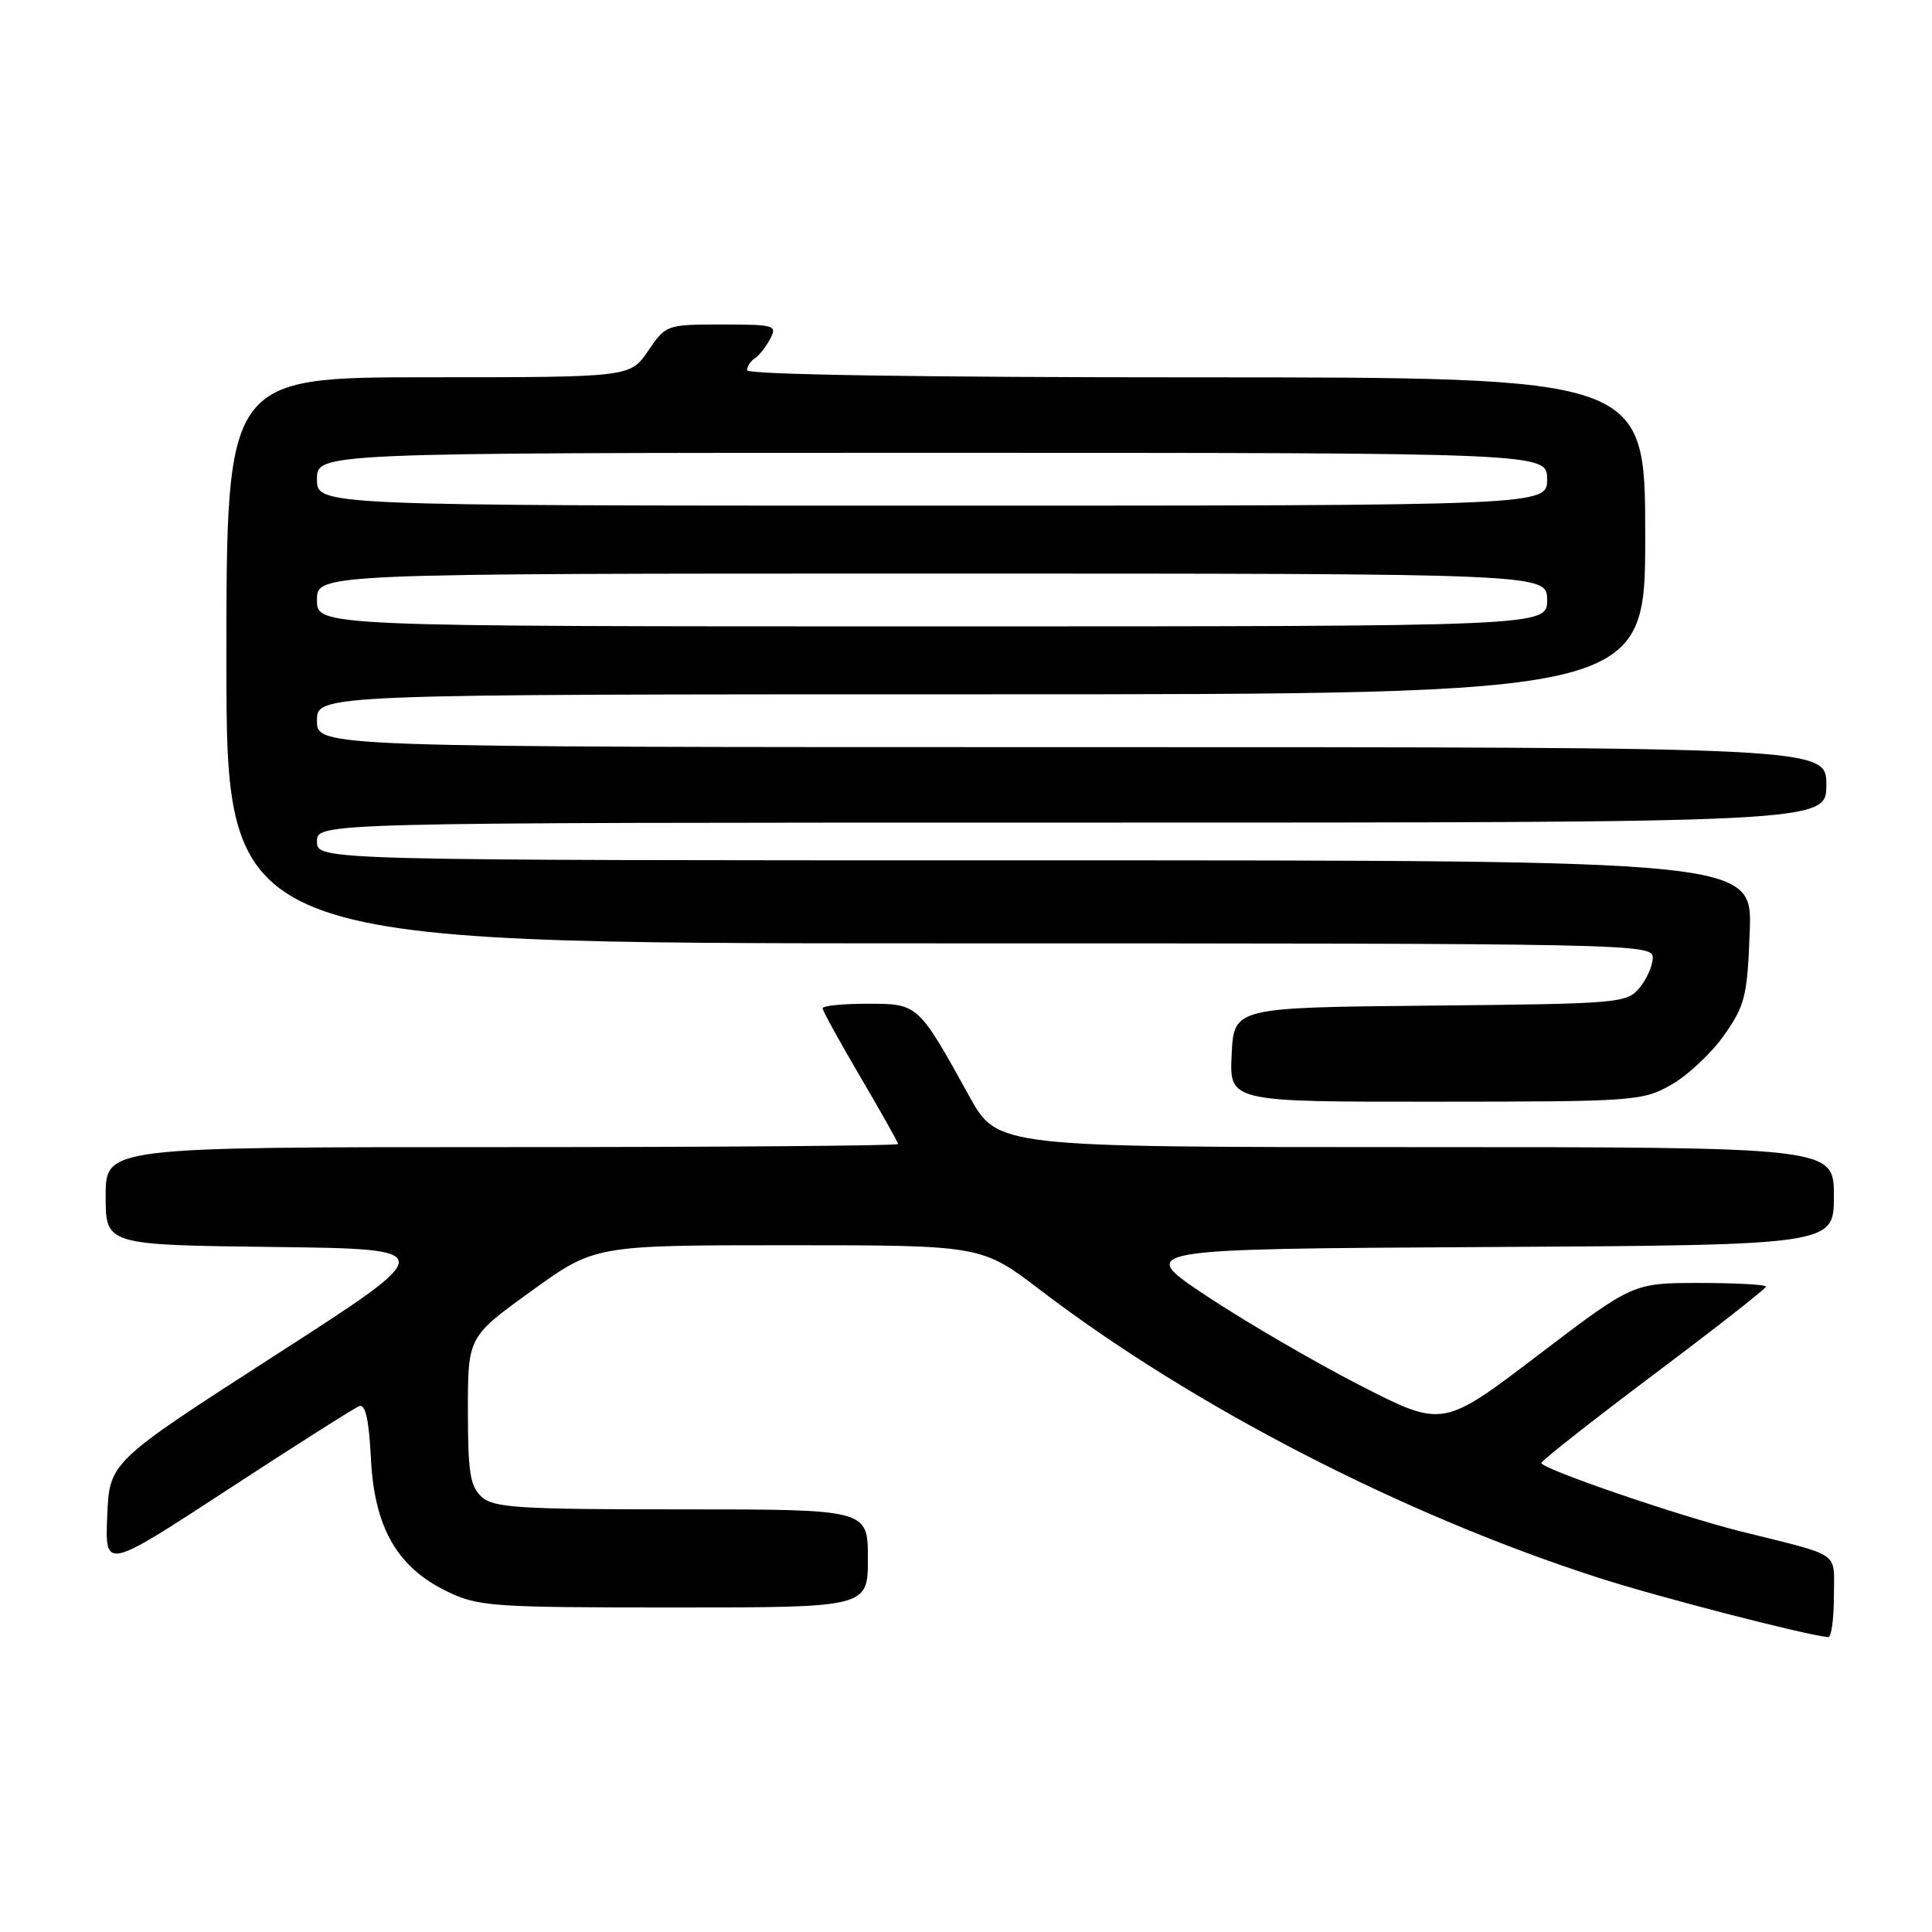 <?xml version="1.0" encoding="UTF-8" standalone="no"?>
<!DOCTYPE svg PUBLIC "-//W3C//DTD SVG 1.1//EN" "http://www.w3.org/Graphics/SVG/1.1/DTD/svg11.dtd" >
<svg xmlns="http://www.w3.org/2000/svg" xmlns:xlink="http://www.w3.org/1999/xlink" version="1.1" viewBox="0 0 256 256">
 <g >
 <path fill="currentColor"
d=" M 243.00 211.54 C 243.00 205.44 244.23 206.31 230.75 202.94 C 222.31 200.83 203.99 194.54 204.24 193.84 C 204.38 193.44 211.14 188.14 219.25 182.04 C 227.36 175.95 234.00 170.75 234.00 170.48 C 234.00 170.22 230.03 170.00 225.18 170.00 C 216.37 170.00 216.37 170.00 203.77 179.59 C 191.18 189.17 191.18 189.17 180.29 183.61 C 174.31 180.54 165.15 175.22 159.95 171.77 C 150.50 165.50 150.50 165.50 196.75 165.24 C 243.00 164.98 243.00 164.98 243.00 158.49 C 243.00 152.00 243.00 152.00 187.59 152.00 C 132.17 152.00 132.17 152.00 128.43 145.25 C 121.64 132.97 121.66 133.00 114.93 133.00 C 111.67 133.00 109.00 133.27 109.00 133.60 C 109.00 133.93 111.25 138.02 114.00 142.69 C 116.75 147.37 119.00 151.37 119.00 151.59 C 119.00 151.82 95.38 152.00 66.50 152.00 C 14.00 152.00 14.00 152.00 14.00 158.48 C 14.00 164.96 14.00 164.96 36.17 165.23 C 58.35 165.50 58.35 165.50 36.42 179.61 C 14.50 193.73 14.50 193.73 14.21 200.87 C 13.91 208.01 13.91 208.01 30.16 197.39 C 39.10 191.55 46.95 186.57 47.60 186.32 C 48.42 186.01 48.89 188.12 49.15 193.28 C 49.61 202.43 52.62 207.67 59.25 210.88 C 63.37 212.87 65.19 213.00 89.32 213.00 C 115.00 213.00 115.00 213.00 115.00 206.50 C 115.00 200.00 115.00 200.00 90.33 200.00 C 68.78 200.00 65.43 199.79 63.83 198.35 C 62.29 196.96 62.00 195.11 62.00 186.91 C 62.00 177.14 62.00 177.14 70.41 171.07 C 78.81 165.00 78.81 165.00 104.43 165.00 C 130.05 165.00 130.05 165.00 137.86 170.95 C 158.04 186.35 185.94 200.73 211.77 209.05 C 219.71 211.61 239.18 216.64 242.25 216.93 C 242.66 216.97 243.00 214.54 243.00 211.54 Z  M 221.46 143.73 C 223.64 142.49 226.79 139.54 228.46 137.16 C 231.23 133.21 231.53 132.01 231.85 123.42 C 232.19 114.00 232.19 114.00 137.10 114.00 C 42.00 114.00 42.00 114.00 42.00 111.50 C 42.00 109.00 42.00 109.00 142.00 109.00 C 242.00 109.00 242.00 109.00 242.00 104.00 C 242.00 99.00 242.00 99.00 142.00 99.00 C 42.00 99.00 42.00 99.00 42.00 95.50 C 42.00 92.00 42.00 92.00 130.00 92.00 C 218.00 92.00 218.00 92.00 218.00 71.00 C 218.00 50.00 218.00 50.00 158.50 50.00 C 121.99 50.00 99.00 49.64 99.00 49.06 C 99.00 48.54 99.45 47.84 99.99 47.50 C 100.54 47.17 101.46 46.01 102.03 44.94 C 103.02 43.10 102.69 43.00 95.66 43.00 C 88.32 43.00 88.24 43.03 85.88 46.49 C 83.50 49.99 83.50 49.99 56.75 49.99 C 30.00 50.00 30.00 50.00 30.00 87.50 C 30.00 125.00 30.00 125.00 124.50 125.00 C 216.49 125.00 219.00 125.05 219.00 126.89 C 219.00 127.93 218.21 129.73 217.25 130.89 C 215.56 132.93 214.59 133.01 189.50 133.25 C 163.50 133.50 163.50 133.50 163.20 139.75 C 162.90 146.00 162.90 146.00 190.20 145.98 C 216.62 145.97 217.63 145.90 221.46 143.73 Z  M 42.00 79.50 C 42.00 76.00 42.00 76.00 123.50 76.00 C 205.00 76.00 205.00 76.00 205.00 79.50 C 205.00 83.00 205.00 83.00 123.50 83.00 C 42.00 83.00 42.00 83.00 42.00 79.50 Z  M 42.00 63.50 C 42.00 60.00 42.00 60.00 123.50 60.00 C 205.00 60.00 205.00 60.00 205.00 63.50 C 205.00 67.00 205.00 67.00 123.50 67.00 C 42.00 67.00 42.00 67.00 42.00 63.50 Z "/>
</g>
</svg>